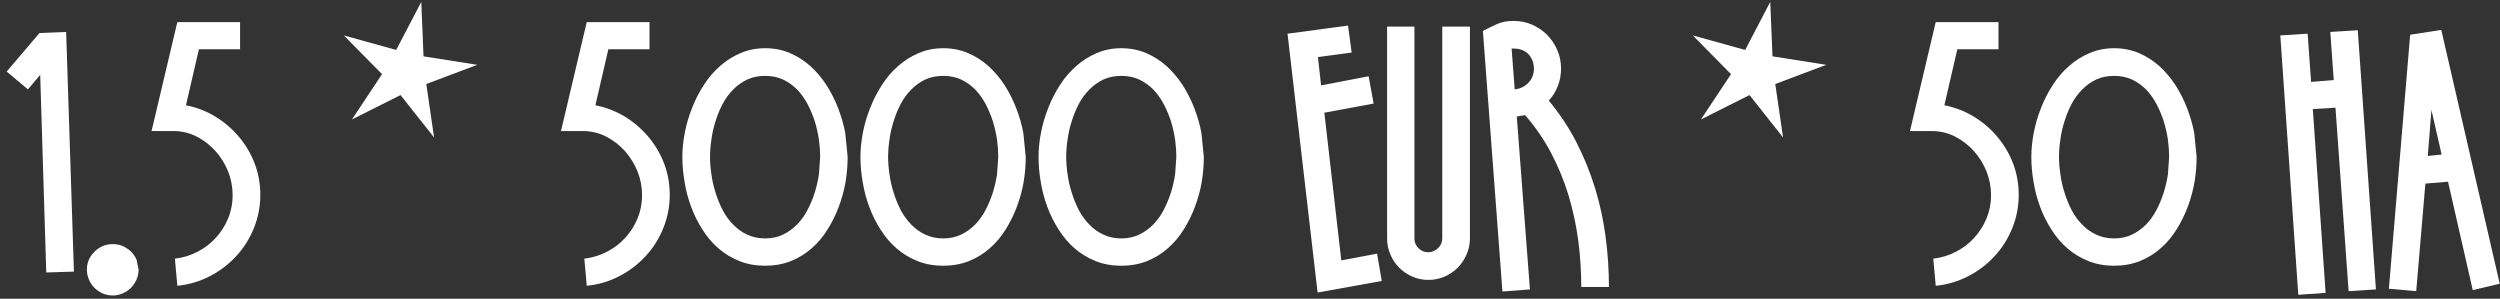 <svg width="318" height="38" viewBox="0 0 318 38" fill="none" xmlns="http://www.w3.org/2000/svg">
<rect x="0" y="0" width="318" height="38" fill="#333333" stroke="none"/>
<path d="M5.884 34.658L5.114 9.52L3.553 11.368L0.847 9.103L5.026 4.198L8.413 4.066L9.403 34.548L5.884 34.658Z" fill="white"/>
<path d="M17.628 34.285C17.628 34.739 17.54 35.164 17.364 35.56C17.188 35.956 16.954 36.308 16.66 36.616C16.352 36.909 16.001 37.144 15.605 37.32C15.209 37.495 14.784 37.584 14.329 37.584C13.875 37.584 13.449 37.495 13.053 37.32C12.658 37.144 12.313 36.909 12.02 36.616C11.712 36.308 11.477 35.956 11.316 35.56C11.14 35.164 11.052 34.739 11.052 34.285C11.052 33.83 11.14 33.405 11.316 33.009C11.492 32.628 11.734 32.291 12.042 31.997C12.335 31.704 12.68 31.469 13.075 31.294C13.471 31.132 13.889 31.052 14.329 31.052C14.784 31.052 15.209 31.132 15.605 31.294C16.001 31.469 16.352 31.704 16.66 31.997C16.954 32.291 17.188 32.628 17.364 33.009L17.628 34.285Z" fill="white"/>
<path d="M22.247 32.899C23.273 32.782 24.233 32.488 25.128 32.019C26.022 31.565 26.799 30.971 27.459 30.238C28.119 29.519 28.639 28.698 29.02 27.775C29.402 26.851 29.592 25.869 29.592 24.828C29.592 23.801 29.402 22.797 29.02 21.814C28.625 20.847 28.089 19.982 27.415 19.219C26.726 18.457 25.927 17.841 25.018 17.372C24.094 16.903 23.097 16.668 22.027 16.668H19.278L22.555 2.812H30.538V6.265H25.304L23.654 13.391C25.003 13.655 26.257 14.139 27.415 14.843C28.559 15.546 29.556 16.404 30.406 17.416C31.256 18.428 31.924 19.564 32.407 20.825C32.877 22.086 33.111 23.405 33.111 24.784C33.111 26.264 32.84 27.672 32.297 29.006C31.755 30.355 31.007 31.543 30.054 32.569C29.101 33.61 27.987 34.461 26.711 35.12C25.421 35.795 24.035 36.205 22.555 36.352L22.247 32.899Z" fill="white"/>
<path d="M54.224 10.686L55.214 17.482L50.947 12.094L44.767 15.195L48.594 9.432L43.734 4.506L50.398 6.353L53.587 0.239L53.873 7.167L60.712 8.245L54.224 10.686Z" fill="white"/>
<path d="M74.326 32.899C75.353 32.782 76.313 32.488 77.207 32.019C78.102 31.565 78.879 30.971 79.538 30.238C80.198 29.519 80.719 28.698 81.1 27.775C81.481 26.851 81.672 25.869 81.672 24.828C81.672 23.801 81.481 22.797 81.1 21.814C80.704 20.847 80.169 19.982 79.495 19.219C78.805 18.457 78.006 17.841 77.097 17.372C76.174 16.903 75.177 16.668 74.106 16.668H71.357L74.634 2.812H82.618V6.265H77.383L75.734 13.391C77.083 13.655 78.336 14.139 79.495 14.843C80.638 15.546 81.635 16.404 82.486 17.416C83.336 18.428 84.003 19.564 84.487 20.825C84.956 22.086 85.191 23.405 85.191 24.784C85.191 26.264 84.919 27.672 84.377 29.006C83.835 30.355 83.087 31.543 82.134 32.569C81.181 33.61 80.066 34.461 78.791 35.12C77.501 35.795 76.115 36.205 74.634 36.352L74.326 32.899Z" fill="white"/>
<path d="M107.822 19.967C107.822 20.993 107.734 22.049 107.558 23.134C107.367 24.219 107.081 25.267 106.7 26.279C106.319 27.305 105.842 28.273 105.27 29.182C104.699 30.106 104.024 30.905 103.247 31.579C102.47 32.269 101.59 32.811 100.608 33.207C99.611 33.603 98.519 33.801 97.331 33.801C96.129 33.801 95.036 33.603 94.054 33.207C93.057 32.811 92.17 32.276 91.393 31.601C90.616 30.927 89.941 30.135 89.369 29.226C88.783 28.317 88.299 27.349 87.918 26.323C87.537 25.297 87.258 24.241 87.082 23.156C86.891 22.071 86.796 21.008 86.796 19.967C86.796 18.985 86.899 17.958 87.104 16.888C87.309 15.818 87.617 14.769 88.028 13.743C88.424 12.717 88.922 11.742 89.523 10.818C90.11 9.894 90.799 9.088 91.591 8.399C92.368 7.71 93.24 7.16 94.208 6.749C95.161 6.339 96.202 6.133 97.331 6.133C98.46 6.133 99.508 6.339 100.476 6.749C101.429 7.16 102.294 7.71 103.071 8.399C103.848 9.103 104.537 9.916 105.138 10.84C105.725 11.764 106.216 12.739 106.612 13.765C107.008 14.791 107.308 15.832 107.514 16.888L107.822 19.967ZM104.325 19.967C104.325 19.278 104.273 18.545 104.171 17.768C104.053 16.991 103.877 16.214 103.643 15.437C103.394 14.674 103.086 13.941 102.719 13.237C102.353 12.548 101.913 11.932 101.4 11.39C100.872 10.862 100.271 10.437 99.596 10.114C98.922 9.806 98.167 9.652 97.331 9.652C96.481 9.652 95.718 9.806 95.044 10.114C94.369 10.437 93.775 10.862 93.262 11.39C92.734 11.918 92.287 12.526 91.921 13.215C91.554 13.919 91.253 14.652 91.019 15.415C90.77 16.192 90.594 16.969 90.491 17.746C90.374 18.523 90.315 19.263 90.315 19.967C90.315 20.656 90.374 21.389 90.491 22.166C90.594 22.958 90.77 23.735 91.019 24.498C91.253 25.275 91.554 26.015 91.921 26.719C92.287 27.423 92.734 28.038 93.262 28.566C93.775 29.109 94.369 29.534 95.044 29.842C95.718 30.165 96.481 30.326 97.331 30.326C98.167 30.326 98.922 30.165 99.596 29.842C100.271 29.519 100.872 29.087 101.4 28.544C101.913 28.017 102.353 27.401 102.719 26.697C103.086 25.993 103.394 25.253 103.643 24.476C103.877 23.713 104.053 22.944 104.171 22.166L104.325 19.967Z" fill="white"/>
<path d="M130.474 19.967C130.474 20.993 130.386 22.049 130.21 23.134C130.02 24.219 129.734 25.267 129.353 26.279C128.971 27.305 128.495 28.273 127.923 29.182C127.351 30.106 126.677 30.905 125.9 31.579C125.123 32.269 124.243 32.811 123.261 33.207C122.264 33.603 121.171 33.801 119.984 33.801C118.781 33.801 117.689 33.603 116.707 33.207C115.71 32.811 114.823 32.276 114.046 31.601C113.268 30.927 112.594 30.135 112.022 29.226C111.436 28.317 110.952 27.349 110.571 26.323C110.189 25.297 109.911 24.241 109.735 23.156C109.544 22.071 109.449 21.008 109.449 19.967C109.449 18.985 109.552 17.958 109.757 16.888C109.962 15.818 110.27 14.769 110.681 13.743C111.076 12.717 111.575 11.742 112.176 10.818C112.763 9.894 113.452 9.088 114.243 8.399C115.021 7.71 115.893 7.16 116.861 6.749C117.814 6.339 118.855 6.133 119.984 6.133C121.113 6.133 122.161 6.339 123.129 6.749C124.082 7.16 124.947 7.71 125.724 8.399C126.501 9.103 127.19 9.916 127.791 10.84C128.378 11.764 128.869 12.739 129.265 13.765C129.661 14.791 129.961 15.832 130.166 16.888L130.474 19.967ZM126.977 19.967C126.977 19.278 126.926 18.545 126.824 17.768C126.706 16.991 126.53 16.214 126.296 15.437C126.046 14.674 125.739 13.941 125.372 13.237C125.005 12.548 124.566 11.932 124.052 11.39C123.525 10.862 122.923 10.437 122.249 10.114C121.575 9.806 120.819 9.652 119.984 9.652C119.133 9.652 118.371 9.806 117.696 10.114C117.022 10.437 116.428 10.862 115.915 11.39C115.387 11.918 114.94 12.526 114.573 13.215C114.207 13.919 113.906 14.652 113.672 15.415C113.422 16.192 113.246 16.969 113.144 17.746C113.027 18.523 112.968 19.263 112.968 19.967C112.968 20.656 113.027 21.389 113.144 22.166C113.246 22.958 113.422 23.735 113.672 24.498C113.906 25.275 114.207 26.015 114.573 26.719C114.94 27.423 115.387 28.038 115.915 28.566C116.428 29.109 117.022 29.534 117.696 29.842C118.371 30.165 119.133 30.326 119.984 30.326C120.819 30.326 121.575 30.165 122.249 29.842C122.923 29.519 123.525 29.087 124.052 28.544C124.566 28.017 125.005 27.401 125.372 26.697C125.739 25.993 126.046 25.253 126.296 24.476C126.53 23.713 126.706 22.944 126.824 22.166L126.977 19.967Z" fill="white"/>
<path d="M153.127 19.967C153.127 20.993 153.039 22.049 152.863 23.134C152.673 24.219 152.387 25.267 152.006 26.279C151.624 27.305 151.148 28.273 150.576 29.182C150.004 30.106 149.33 30.905 148.553 31.579C147.776 32.269 146.896 32.811 145.913 33.207C144.916 33.603 143.824 33.801 142.637 33.801C141.434 33.801 140.342 33.603 139.36 33.207C138.363 32.811 137.475 32.276 136.698 31.601C135.921 30.927 135.247 30.135 134.675 29.226C134.089 28.317 133.605 27.349 133.223 26.323C132.842 25.297 132.564 24.241 132.388 23.156C132.197 22.071 132.102 21.008 132.102 19.967C132.102 18.985 132.204 17.958 132.41 16.888C132.615 15.818 132.923 14.769 133.333 13.743C133.729 12.717 134.228 11.742 134.829 10.818C135.415 9.894 136.105 9.088 136.896 8.399C137.673 7.71 138.546 7.16 139.513 6.749C140.467 6.339 141.508 6.133 142.637 6.133C143.765 6.133 144.814 6.339 145.782 6.749C146.735 7.16 147.6 7.71 148.377 8.399C149.154 9.103 149.843 9.916 150.444 10.84C151.031 11.764 151.522 12.739 151.918 13.765C152.313 14.791 152.614 15.832 152.819 16.888L153.127 19.967ZM149.63 19.967C149.63 19.278 149.579 18.545 149.476 17.768C149.359 16.991 149.183 16.214 148.949 15.437C148.699 14.674 148.391 13.941 148.025 13.237C147.658 12.548 147.218 11.932 146.705 11.39C146.177 10.862 145.576 10.437 144.902 10.114C144.227 9.806 143.472 9.652 142.637 9.652C141.786 9.652 141.024 9.806 140.349 10.114C139.675 10.437 139.081 10.862 138.568 11.39C138.04 11.918 137.593 12.526 137.226 13.215C136.86 13.919 136.559 14.652 136.325 15.415C136.075 16.192 135.899 16.969 135.797 17.746C135.679 18.523 135.621 19.263 135.621 19.967C135.621 20.656 135.679 21.389 135.797 22.166C135.899 22.958 136.075 23.735 136.325 24.498C136.559 25.275 136.86 26.015 137.226 26.719C137.593 27.423 138.04 28.038 138.568 28.566C139.081 29.109 139.675 29.534 140.349 29.842C141.024 30.165 141.786 30.326 142.637 30.326C143.472 30.326 144.227 30.165 144.902 29.842C145.576 29.519 146.177 29.087 146.705 28.544C147.218 28.017 147.658 27.401 148.025 26.697C148.391 25.993 148.699 25.253 148.949 24.476C149.183 23.713 149.359 22.944 149.476 22.166L149.63 19.967Z" fill="white"/>
<path d="M167.599 37.21L163.772 4.286L171.469 3.252L171.931 6.683L167.643 7.255L168.038 10.862L174.087 9.696L174.724 13.171L168.456 14.337L170.612 33.119L175.164 32.261L175.758 35.736L167.599 37.21Z" fill="white"/>
<path d="M186.974 30.326C186.974 31.044 186.835 31.719 186.557 32.349C186.278 32.994 185.904 33.559 185.435 34.043C184.951 34.526 184.387 34.908 183.741 35.186C183.096 35.465 182.415 35.604 181.696 35.604C180.963 35.604 180.281 35.465 179.651 35.186C179.006 34.908 178.448 34.526 177.979 34.043C177.495 33.573 177.122 33.016 176.858 32.371C176.579 31.741 176.44 31.059 176.44 30.326V3.384H179.915V30.326C179.915 30.824 180.091 31.242 180.443 31.579C180.78 31.917 181.198 32.085 181.696 32.085C181.931 32.085 182.158 32.034 182.378 31.931C182.583 31.843 182.766 31.719 182.928 31.557C183.089 31.396 183.221 31.206 183.324 30.986C183.412 30.78 183.456 30.56 183.456 30.326V3.384H186.974V30.326Z" fill="white"/>
<path d="M201.138 36.506C201.138 34.57 201.013 32.62 200.764 30.656C200.5 28.691 200.09 26.77 199.532 24.893C198.961 23.017 198.22 21.213 197.311 19.483C196.402 17.753 195.295 16.14 193.99 14.645L192.935 14.821L194.606 36.814L191.109 37.078L188.624 3.934C189.269 3.597 189.892 3.296 190.493 3.032C191.08 2.783 191.747 2.659 192.495 2.659C193.33 2.659 194.115 2.812 194.848 3.12C195.581 3.443 196.226 3.876 196.783 4.418C197.326 4.975 197.758 5.62 198.081 6.353C198.404 7.086 198.565 7.871 198.565 8.707C198.565 9.484 198.433 10.217 198.169 10.906C197.905 11.61 197.516 12.24 197.003 12.797C198.382 14.454 199.554 16.221 200.522 18.098C201.49 19.989 202.282 21.939 202.897 23.948C203.513 25.971 203.96 28.038 204.239 30.15C204.518 32.276 204.657 34.395 204.657 36.506H201.138ZM192.275 6.177L192.671 11.368C193.36 11.294 193.939 11.016 194.408 10.532C194.877 10.048 195.112 9.454 195.112 8.751C195.112 8.018 194.885 7.402 194.43 6.903C193.961 6.419 193.33 6.177 192.539 6.177H192.275Z" fill="white"/>
<path d="M225.814 10.686L226.804 17.482L222.537 12.094L216.357 15.195L220.184 9.432L215.323 4.506L221.987 6.353L225.176 0.239L225.462 7.167L232.302 8.245L225.814 10.686Z" fill="white"/>
<path d="M245.916 32.899C246.942 32.782 247.903 32.488 248.797 32.019C249.691 31.565 250.468 30.971 251.128 30.238C251.788 29.519 252.308 28.698 252.69 27.775C253.071 26.851 253.261 25.869 253.261 24.828C253.261 23.801 253.071 22.797 252.69 21.814C252.294 20.847 251.759 19.982 251.084 19.219C250.395 18.457 249.596 17.841 248.687 17.372C247.763 16.903 246.766 16.668 245.696 16.668H242.947L246.224 2.812H254.207V6.265H248.973L247.323 13.391C248.672 13.655 249.926 14.139 251.084 14.843C252.228 15.546 253.225 16.404 254.075 17.416C254.926 18.428 255.593 19.564 256.077 20.825C256.546 22.086 256.78 23.405 256.78 24.784C256.78 26.264 256.509 27.672 255.967 29.006C255.424 30.355 254.676 31.543 253.723 32.569C252.77 33.61 251.656 34.461 250.38 35.12C249.09 35.795 247.705 36.205 246.224 36.352L245.916 32.899Z" fill="white"/>
<path d="M279.411 19.967C279.411 20.993 279.323 22.049 279.147 23.134C278.957 24.219 278.671 25.267 278.29 26.279C277.908 27.305 277.432 28.273 276.86 29.182C276.288 30.106 275.614 30.905 274.837 31.579C274.06 32.269 273.18 32.811 272.197 33.207C271.2 33.603 270.108 33.801 268.921 33.801C267.718 33.801 266.626 33.603 265.644 33.207C264.647 32.811 263.759 32.276 262.982 31.601C262.205 30.927 261.531 30.135 260.959 29.226C260.373 28.317 259.889 27.349 259.507 26.323C259.126 25.297 258.848 24.241 258.672 23.156C258.481 22.071 258.386 21.008 258.386 19.967C258.386 18.985 258.488 17.958 258.694 16.888C258.899 15.818 259.207 14.769 259.617 13.743C260.013 12.717 260.512 11.742 261.113 10.818C261.699 9.894 262.389 9.088 263.18 8.399C263.957 7.71 264.83 7.16 265.797 6.749C266.751 6.339 267.792 6.133 268.921 6.133C270.049 6.133 271.098 6.339 272.065 6.749C273.019 7.16 273.884 7.71 274.661 8.399C275.438 9.103 276.127 9.916 276.728 10.84C277.315 11.764 277.806 12.739 278.202 13.765C278.597 14.791 278.898 15.832 279.103 16.888L279.411 19.967ZM275.914 19.967C275.914 19.278 275.863 18.545 275.76 17.768C275.643 16.991 275.467 16.214 275.232 15.437C274.983 14.674 274.675 13.941 274.309 13.237C273.942 12.548 273.502 11.932 272.989 11.39C272.461 10.862 271.86 10.437 271.186 10.114C270.511 9.806 269.756 9.652 268.921 9.652C268.07 9.652 267.308 9.806 266.633 10.114C265.959 10.437 265.365 10.862 264.852 11.39C264.324 11.918 263.877 12.526 263.51 13.215C263.144 13.919 262.843 14.652 262.608 15.415C262.359 16.192 262.183 16.969 262.081 17.746C261.963 18.523 261.905 19.263 261.905 19.967C261.905 20.656 261.963 21.389 262.081 22.166C262.183 22.958 262.359 23.735 262.608 24.498C262.843 25.275 263.144 26.015 263.51 26.719C263.877 27.423 264.324 28.038 264.852 28.566C265.365 29.109 265.959 29.534 266.633 29.842C267.308 30.165 268.07 30.326 268.921 30.326C269.756 30.326 270.511 30.165 271.186 29.842C271.86 29.519 272.461 29.087 272.989 28.544C273.502 28.017 273.942 27.401 274.309 26.697C274.675 25.993 274.983 25.253 275.232 24.476C275.467 23.713 275.643 22.944 275.76 22.166L275.914 19.967Z" fill="white"/>
<path d="M298.743 37.034L297.072 13.699L294.19 13.875L295.818 37.254L292.343 37.495L290.056 4.506L293.531 4.286L293.971 10.422L296.852 10.18L296.412 4.066L299.909 3.846L302.218 36.814L298.743 37.034Z" fill="white"/>
<path d="M314.534 36.902L311.389 23.112L308.508 23.354L307.342 37.034L303.867 36.726L306.573 4.418L310.531 3.802L317.965 36.088L314.534 36.902ZM309.278 13.985L308.816 19.835L310.575 19.659L309.278 13.985Z" fill="white"/>
</svg>
